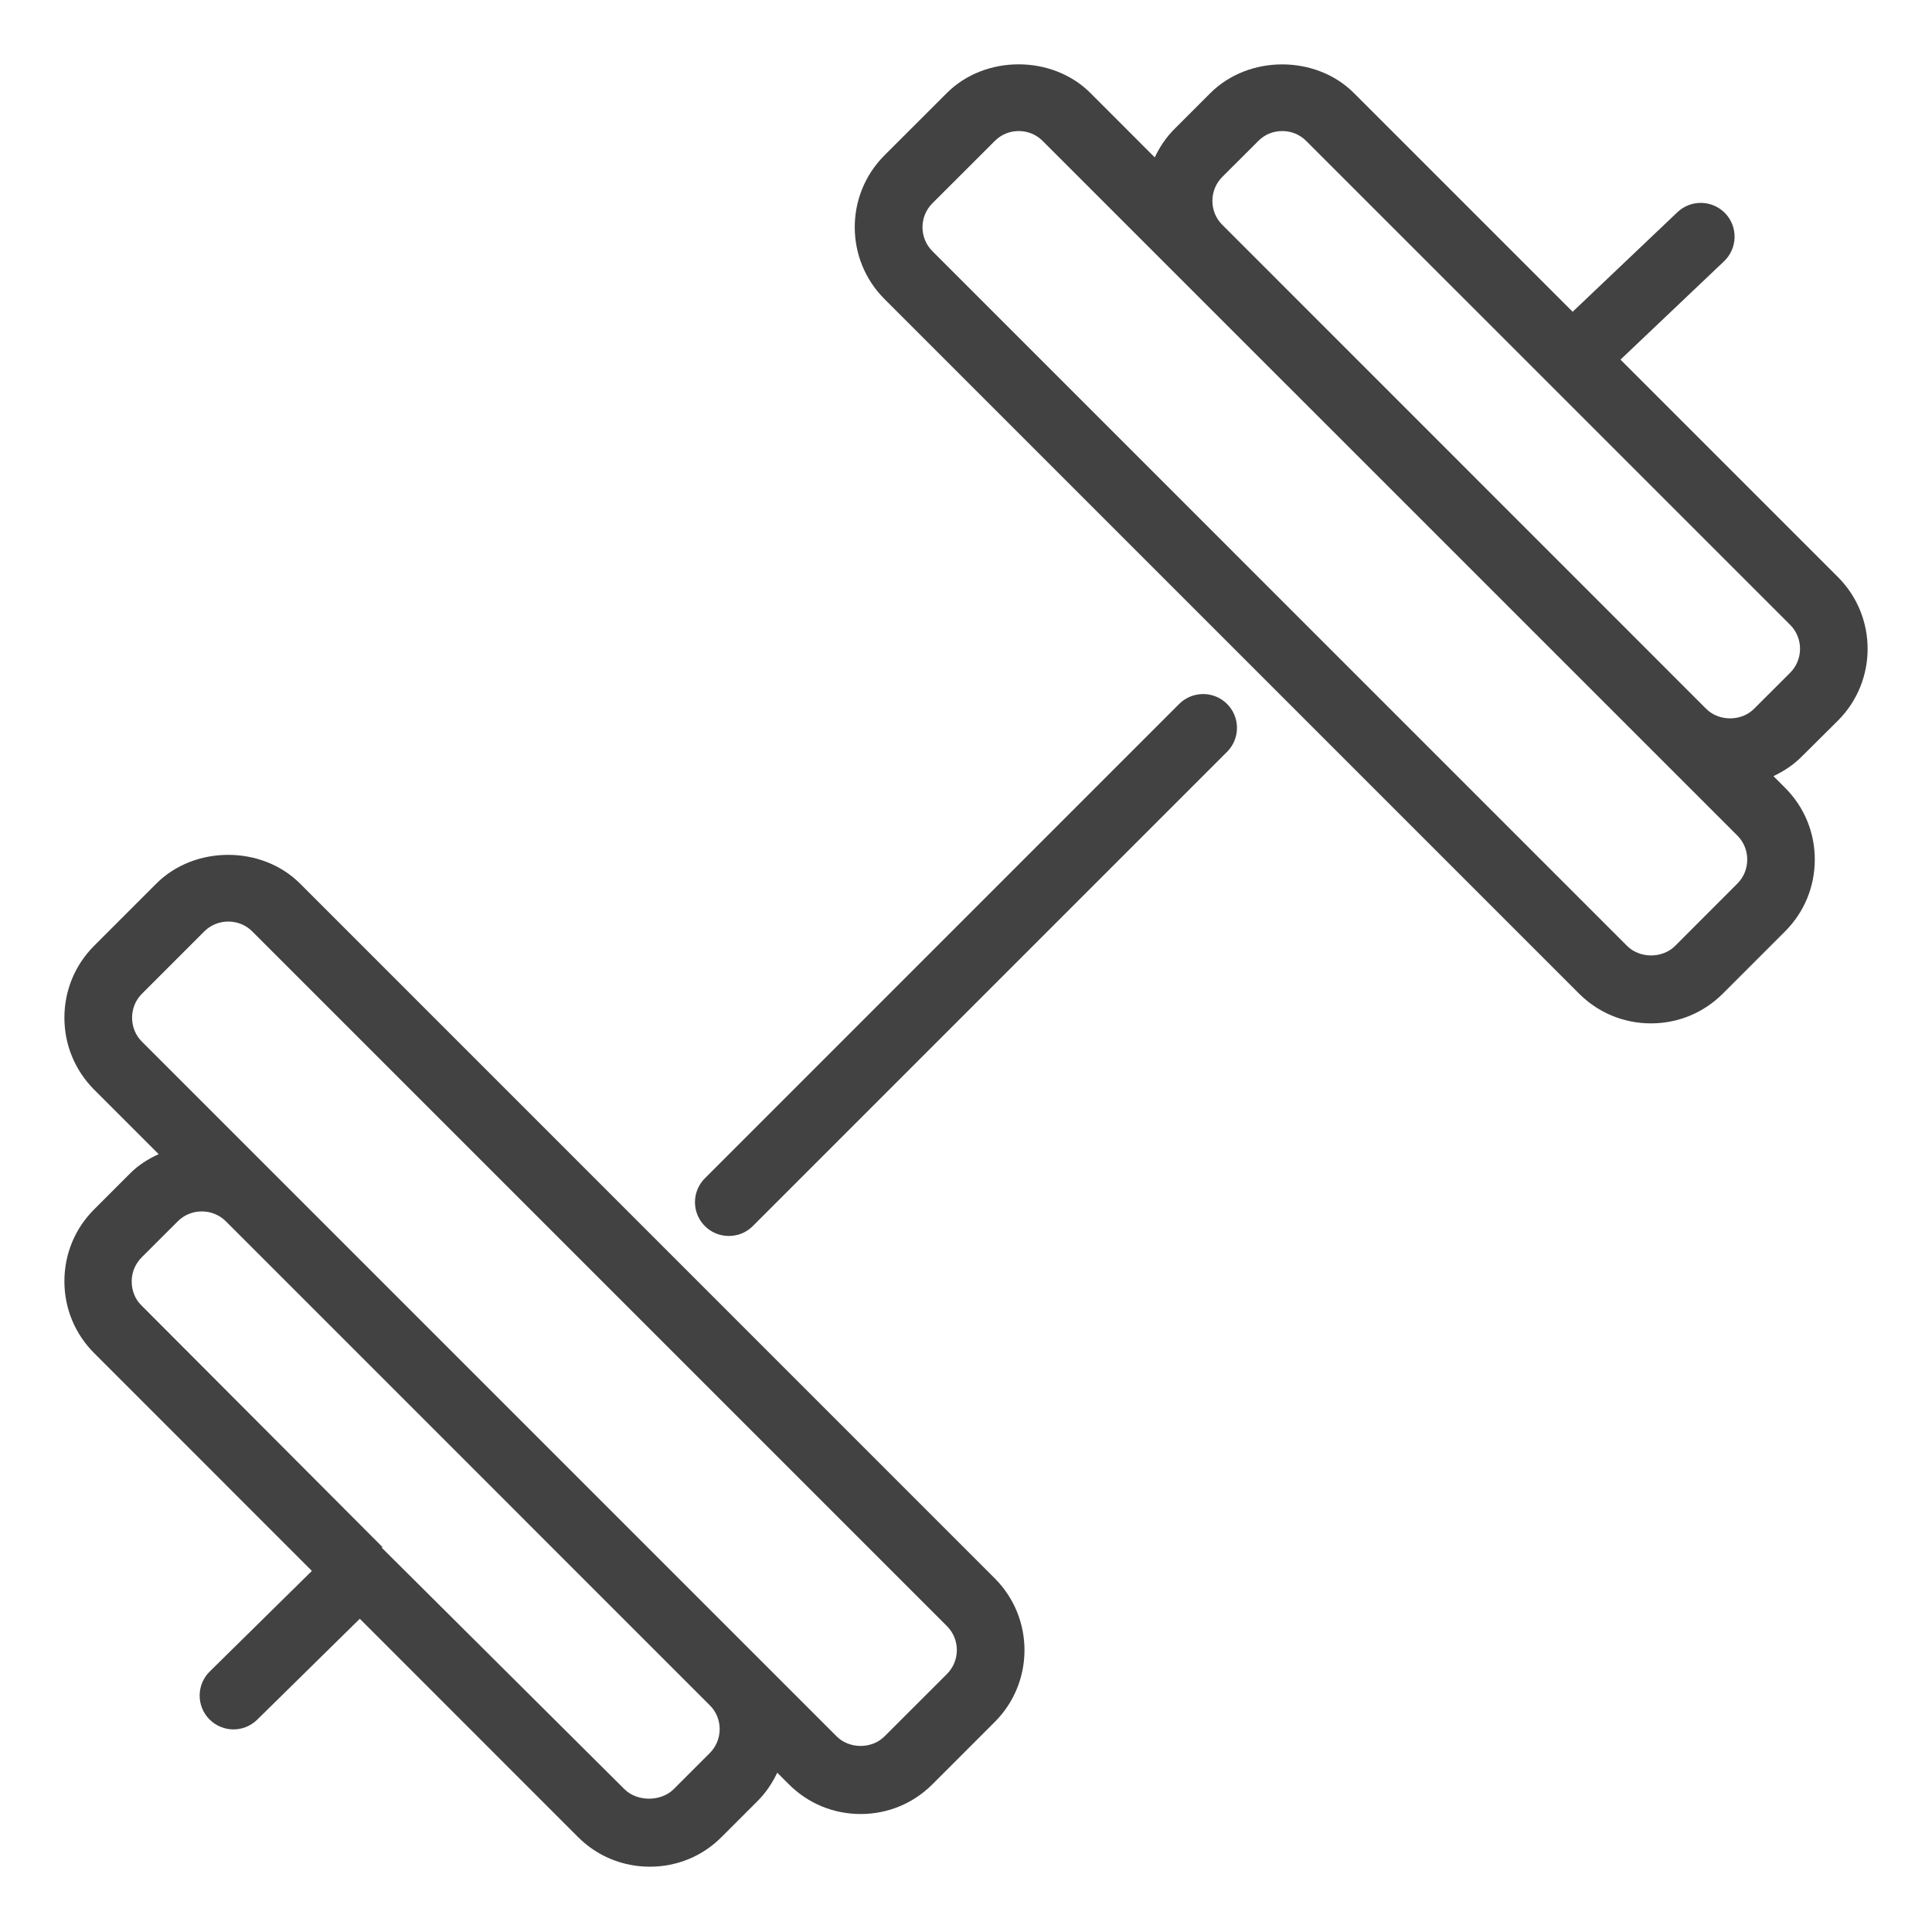 <?xml version="1.0" encoding="utf-8"?>
<!-- Generator: Adobe Illustrator 15.0.0, SVG Export Plug-In . SVG Version: 6.00 Build 0)  -->
<!DOCTYPE svg PUBLIC "-//W3C//DTD SVG 1.1//EN" "http://www.w3.org/Graphics/SVG/1.1/DTD/svg11.dtd">
<svg version="1.1" id="Layer_1" xmlns="http://www.w3.org/2000/svg" xmlns:xlink="http://www.w3.org/1999/xlink" x="0px" y="0px"
	 width="30px" height="30px" viewBox="0 0 30 30" enable-background="new 0 0 30 30" xml:space="preserve">
<path fill="#424242" d="M4.658,13.719c-0.593-0.593-1.636-0.593-2.229,0L1.46,14.688C1.164,14.985,1,15.381,1,15.803
	c0,0.421,0.164,0.817,0.46,1.115l1.004,1.004c-0.163,0.073-0.315,0.169-0.444,0.299l-0.56,0.56C1.164,19.077,1,19.473,1,19.895
	s0.164,0.817,0.46,1.114l3.383,3.384l-1.586,1.562c-0.207,0.203-0.209,0.535-0.006,0.742c0.103,0.104,0.238,0.157,0.375,0.157
	c0.133,0,0.266-0.051,0.368-0.151l1.593-1.567l3.389,3.39c0.297,0.297,0.693,0.46,1.115,0.46s0.817-0.163,1.114-0.461l0.56-0.56
	c0.129-0.129,0.228-0.279,0.304-0.439l0.181,0.181c0.297,0.297,0.692,0.461,1.114,0.461s0.817-0.164,1.114-0.461l0.969-0.969
	c0.615-0.615,0.615-1.614,0-2.229L4.658,13.719z M11.021,27.222l-0.56,0.56c-0.198,0.197-0.567,0.197-0.764,0.001l-3.774-3.755l0,0
	l0.02-0.001l-3.75-3.76c-0.099-0.099-0.148-0.23-0.148-0.372c0-0.141,0.057-0.272,0.155-0.371l0.562-0.561
	c0.098-0.098,0.23-0.152,0.372-0.152s0.273,0.055,0.372,0.152l7.516,7.517c0.099,0.098,0.153,0.229,0.153,0.371
	C11.174,26.991,11.12,27.123,11.021,27.222z M14.704,25.994l-0.97,0.969c-0.196,0.197-0.545,0.197-0.742,0L2.204,16.175
	c-0.099-0.099-0.153-0.23-0.153-0.372s0.054-0.273,0.153-0.372l0.969-0.969c0.099-0.098,0.23-0.152,0.372-0.152
	s0.273,0.054,0.371,0.152l10.789,10.789C14.909,25.456,14.909,25.789,14.704,25.994z M28.54,11.189
	c0.614-0.615,0.614-1.614-0.001-2.229l-3.376-3.376l1.608-1.527c0.21-0.2,0.219-0.533,0.02-0.743c-0.2-0.21-0.533-0.219-0.743-0.02
	L24.42,4.841l-3.396-3.396c-0.594-0.594-1.635-0.593-2.229,0l-0.56,0.56c-0.13,0.129-0.228,0.279-0.304,0.439l-0.999-1
	c-0.595-0.594-1.636-0.593-2.229,0l-0.97,0.969c-0.614,0.615-0.614,1.614,0,2.229l10.789,10.789c0.297,0.296,0.692,0.46,1.114,0.46
	c0.421,0,0.817-0.164,1.114-0.46l0.969-0.969c0.297-0.297,0.461-0.693,0.461-1.115s-0.164-0.817-0.461-1.114l-0.181-0.181
	c0.16-0.076,0.311-0.175,0.439-0.304L28.54,11.189z M26.979,13.719l-0.969,0.97c-0.197,0.196-0.547,0.196-0.744,0L14.478,3.9
	c-0.205-0.205-0.205-0.538,0-0.743l0.97-0.969c0.098-0.099,0.23-0.153,0.371-0.153s0.273,0.054,0.371,0.153l10.789,10.788
	c0.098,0.099,0.152,0.23,0.152,0.372S27.076,13.621,26.979,13.719z M27.797,10.447l-0.561,0.56c-0.196,0.197-0.545,0.197-0.742,0
	L18.979,3.49c-0.099-0.098-0.153-0.23-0.153-0.371c0-0.141,0.055-0.272,0.153-0.371l0.561-0.56c0.098-0.099,0.229-0.153,0.371-0.153
	c0.141,0,0.272,0.054,0.371,0.153l7.516,7.515C28.002,9.908,28.002,10.242,27.797,10.447z M19.054,10.931
	c0.205,0.205,0.205,0.538,0,0.743l-7.365,7.365c-0.103,0.103-0.237,0.153-0.372,0.153s-0.269-0.051-0.371-0.153
	c-0.206-0.205-0.206-0.538,0-0.743l7.364-7.365C18.516,10.726,18.849,10.726,19.054,10.931z"/>
</svg>
